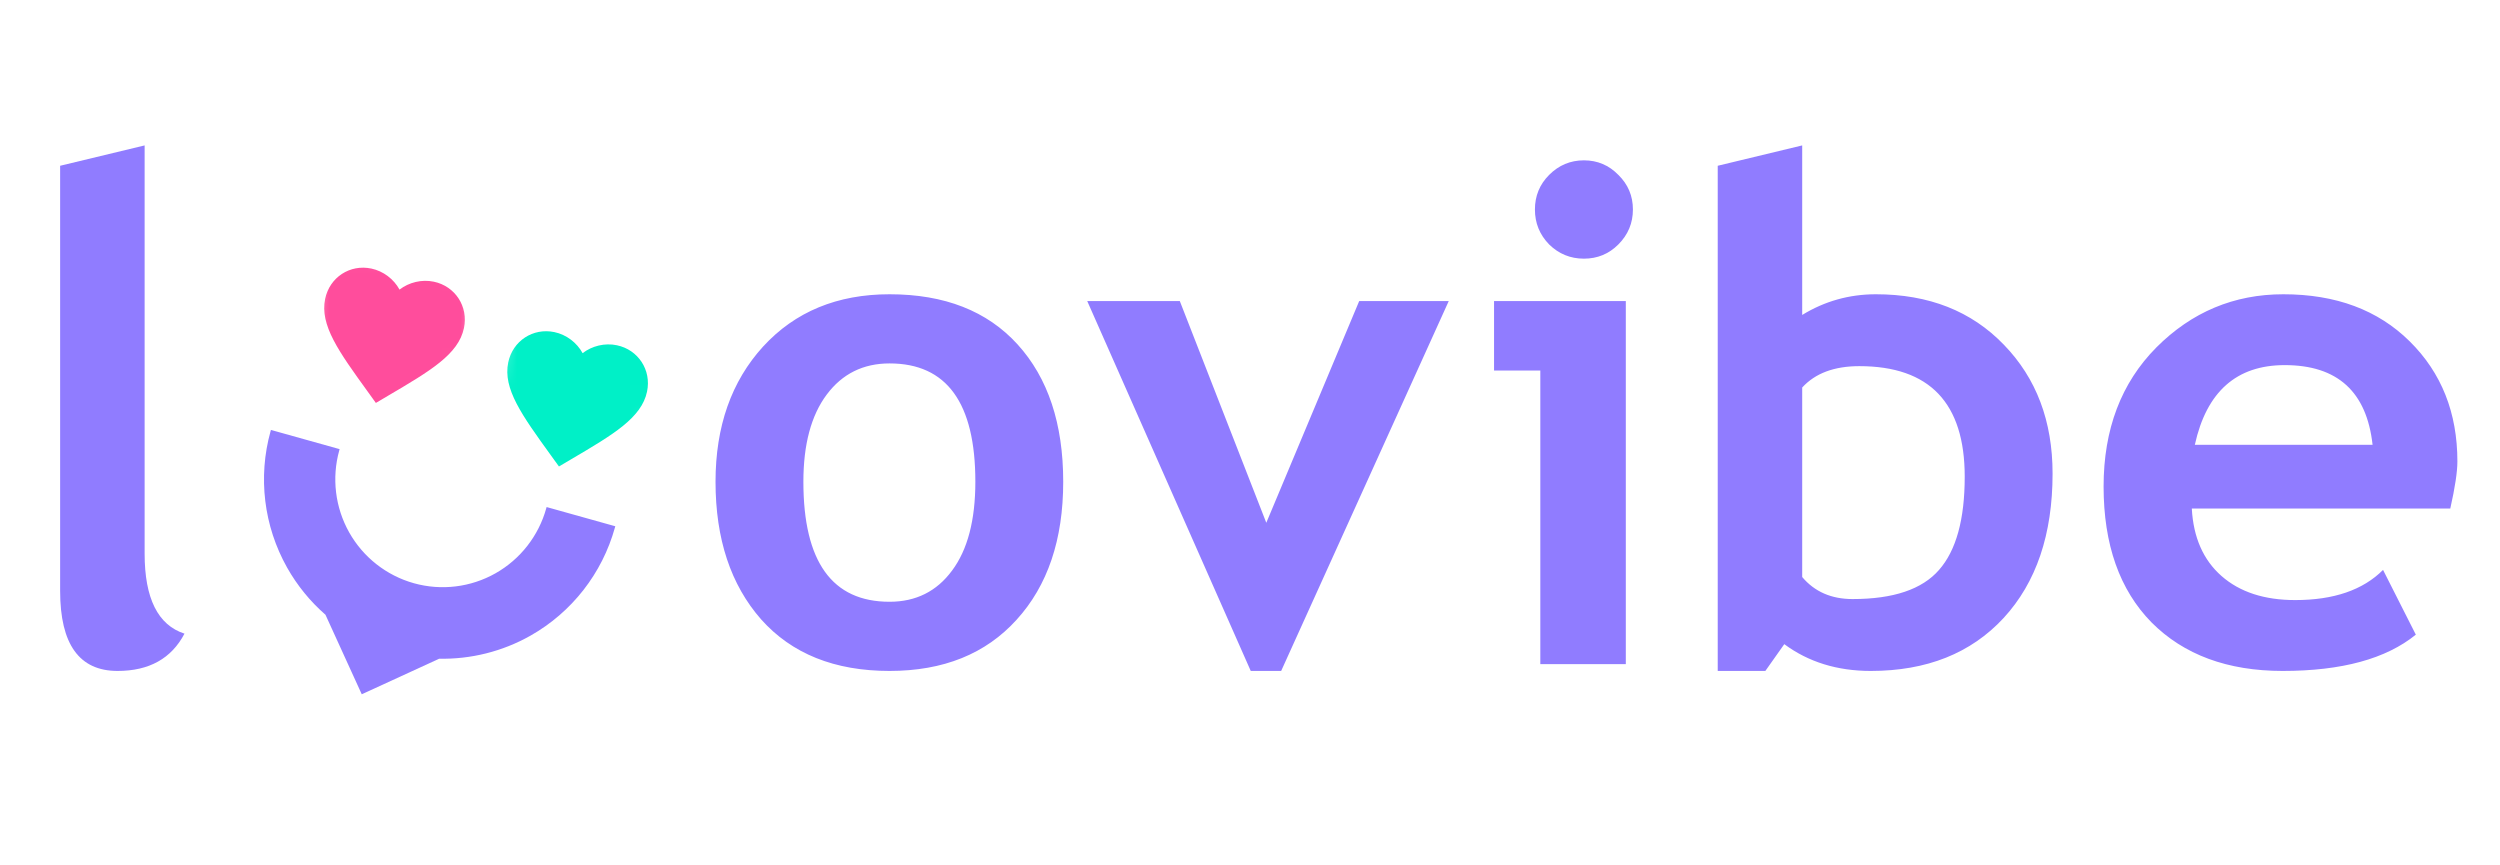 <svg width="133" height="46" viewBox="0 0 133 46" fill="none" xmlns="http://www.w3.org/2000/svg">
<path d="M38.066 25.629C38.066 22.683 38.911 20.284 40.601 18.432C42.302 16.581 44.543 15.655 47.324 15.655C50.248 15.655 52.519 16.544 54.136 18.324C55.754 20.104 56.563 22.539 56.563 25.629C56.563 28.708 55.736 31.155 54.083 32.97C52.441 34.786 50.188 35.694 47.324 35.694C44.4 35.694 42.123 34.78 40.493 32.952C38.875 31.113 38.066 28.672 38.066 25.629ZM42.74 25.629C42.74 29.886 44.268 32.014 47.324 32.014C48.726 32.014 49.834 31.461 50.649 30.355C51.476 29.249 51.889 27.674 51.889 25.629C51.889 21.433 50.367 19.334 47.324 19.334C45.922 19.334 44.807 19.887 43.98 20.994C43.153 22.1 42.74 23.645 42.74 25.629ZM68.158 35.694H66.54L57.84 16.015H62.765L67.367 27.812L72.31 16.015H77.074L68.158 35.694ZM84.264 8.53C84.984 8.53 85.595 8.789 86.098 9.306C86.613 9.811 86.871 10.424 86.871 11.145C86.871 11.867 86.613 12.486 86.098 13.003C85.595 13.508 84.984 13.761 84.264 13.761C83.546 13.761 82.928 13.508 82.413 13.003C81.909 12.486 81.658 11.867 81.658 11.145C81.658 10.424 81.909 9.811 82.413 9.306C82.928 8.789 83.546 8.53 84.264 8.53ZM81.945 35.333V19.713H79.483V16.015H86.493V35.333H81.945ZM94.924 34.269L93.917 35.694H91.383V8.819L95.877 7.736V16.755C97.075 16.021 98.382 15.655 99.796 15.655C102.612 15.655 104.883 16.55 106.608 18.342C108.335 20.122 109.197 22.407 109.197 25.196C109.197 28.431 108.329 30.992 106.59 32.88C104.853 34.756 102.498 35.694 99.526 35.694C97.74 35.694 96.207 35.219 94.924 34.269ZM95.877 20.615V30.698C96.536 31.479 97.429 31.87 98.556 31.87C100.725 31.87 102.258 31.353 103.157 30.319C104.068 29.285 104.523 27.631 104.523 25.359C104.523 21.439 102.654 19.479 98.915 19.479C97.585 19.479 96.572 19.857 95.877 20.615ZM130.355 27.054H116.604C116.687 28.593 117.214 29.79 118.185 30.644C119.156 31.497 120.462 31.924 122.104 31.924C124.154 31.924 125.711 31.389 126.778 30.319L128.522 33.764C126.939 35.051 124.579 35.694 121.439 35.694C118.503 35.694 116.178 34.834 114.464 33.115C112.763 31.383 111.911 28.972 111.911 25.882C111.911 22.84 112.846 20.374 114.716 18.486C116.598 16.599 118.851 15.655 121.475 15.655C124.267 15.655 126.509 16.49 128.198 18.162C129.888 19.833 130.733 21.962 130.733 24.547C130.733 25.1 130.607 25.936 130.355 27.054ZM116.765 23.663H126.221C125.909 20.837 124.351 19.424 121.547 19.424C118.983 19.424 117.388 20.837 116.765 23.663Z" fill="#907CFF"/>
<mask id="mask0_7_1348" style="mask-type:luminance" maskUnits="userSpaceOnUse" x="15" y="12" width="12" height="12">
<path d="M26.078 14.457L17.215 12.592L15.357 21.485L24.22 23.35L26.078 14.457Z" fill="white"/>
</mask>
<g mask="url(#mask0_7_1348)">
<path d="M19.996 21.436L19.563 20.834C18.022 18.704 17.006 17.295 17.298 15.898C17.537 14.753 18.617 14.048 19.755 14.287C20.397 14.422 20.951 14.852 21.255 15.407C21.756 15.021 22.436 14.851 23.078 14.986C24.216 15.225 24.923 16.306 24.683 17.451C24.392 18.848 22.897 19.729 20.634 21.059L19.996 21.436Z" fill="#FF4D9C"/>
</g>
<mask id="mask1_7_1348" style="mask-type:luminance" maskUnits="userSpaceOnUse" x="25" y="15" width="11" height="12">
<path d="M35.818 17.839L26.955 15.975L25.097 24.868L33.96 26.732L35.818 17.839Z" fill="white"/>
</mask>
<g mask="url(#mask1_7_1348)">
<path d="M29.736 24.817L29.302 24.215C27.762 22.085 26.746 20.676 27.038 19.279C27.277 18.134 28.357 17.429 29.494 17.668C30.137 17.803 30.691 18.233 30.995 18.788C31.496 18.402 32.175 18.232 32.818 18.367C33.955 18.607 34.663 19.688 34.423 20.832C34.131 22.229 32.637 23.11 30.373 24.441L29.736 24.817Z" fill="#00F0C7"/>
</g>
<path d="M3.199 8.819L7.694 7.736V29.453C7.694 31.834 8.401 33.253 9.815 33.71C9.12 35.033 7.933 35.694 6.255 35.694C4.218 35.694 3.199 34.275 3.199 31.437V8.819Z" fill="#907CFF"/>
<path fill-rule="evenodd" clip-rule="evenodd" d="M28.192 33.752C30.372 32.519 31.975 30.466 32.647 28.047L29.129 27.063C28.717 28.546 27.735 29.804 26.398 30.561C25.061 31.317 23.48 31.51 22.001 31.096C20.523 30.683 19.269 29.697 18.515 28.355C17.761 27.014 17.569 25.427 17.981 23.944L14.463 22.96C13.791 25.379 14.104 27.968 15.334 30.155C15.871 31.111 16.564 31.956 17.375 32.661L17.448 32.822L19.282 36.841L23.351 34.972C25.03 35.008 26.704 34.594 28.192 33.752Z" fill="#907CFF"/>
<path d="M32.646 28.047L32.714 28.066L32.733 27.997L32.665 27.978L32.646 28.047ZM29.128 27.063L29.147 26.994L29.079 26.975L29.06 27.044L29.128 27.063ZM17.98 23.944L18.048 23.963L18.067 23.895L17.999 23.875L17.98 23.944ZM14.462 22.96L14.481 22.891L14.413 22.872L14.394 22.941L14.462 22.96ZM17.373 32.661L17.438 32.632L17.431 32.617L17.42 32.607L17.373 32.661ZM19.28 36.841L19.216 36.871L19.246 36.936L19.31 36.906L19.28 36.841ZM23.35 34.972L23.351 34.901L23.335 34.9L23.32 34.907L23.35 34.972ZM32.577 28.028C31.91 30.429 30.32 32.466 28.155 33.691L28.225 33.815C30.422 32.572 32.037 30.504 32.714 28.066L32.577 28.028ZM29.109 27.131L32.627 28.116L32.665 27.978L29.147 26.994L29.109 27.131ZM26.431 30.623C27.785 29.857 28.779 28.584 29.196 27.082L29.06 27.044C28.653 28.509 27.682 29.752 26.362 30.499L26.431 30.623ZM21.981 31.165C23.477 31.584 25.078 31.389 26.431 30.623L26.362 30.499C25.041 31.246 23.479 31.436 22.019 31.028L21.981 31.165ZM18.452 28.391C19.215 29.748 20.484 30.747 21.981 31.165L22.019 31.028C20.559 30.619 19.32 29.646 18.575 28.321L18.452 28.391ZM17.912 23.925C17.494 25.427 17.689 27.033 18.452 28.391L18.575 28.321C17.831 26.996 17.641 25.428 18.048 23.963L17.912 23.925ZM14.443 23.029L17.961 24.013L17.999 23.875L14.481 22.891L14.443 23.029ZM15.395 30.121C14.174 27.949 13.863 25.38 14.53 22.979L14.394 22.941C13.716 25.379 14.032 27.986 15.271 30.191L15.395 30.121ZM17.42 32.607C16.615 31.908 15.928 31.069 15.395 30.121L15.271 30.191C15.812 31.153 16.51 32.005 17.327 32.715L17.42 32.607ZM17.511 32.792L17.438 32.632L17.309 32.691L17.382 32.852L17.511 32.792ZM19.345 36.812L17.511 32.792L17.382 32.852L19.216 36.871L19.345 36.812ZM23.32 34.907L19.251 36.776L19.31 36.906L23.379 35.037L23.32 34.907ZM28.155 33.691C26.679 34.526 25.018 34.937 23.351 34.901L23.348 35.043C25.04 35.08 26.726 34.663 28.225 33.815L28.155 33.691Z" fill="#907CFF"/>
</svg>
